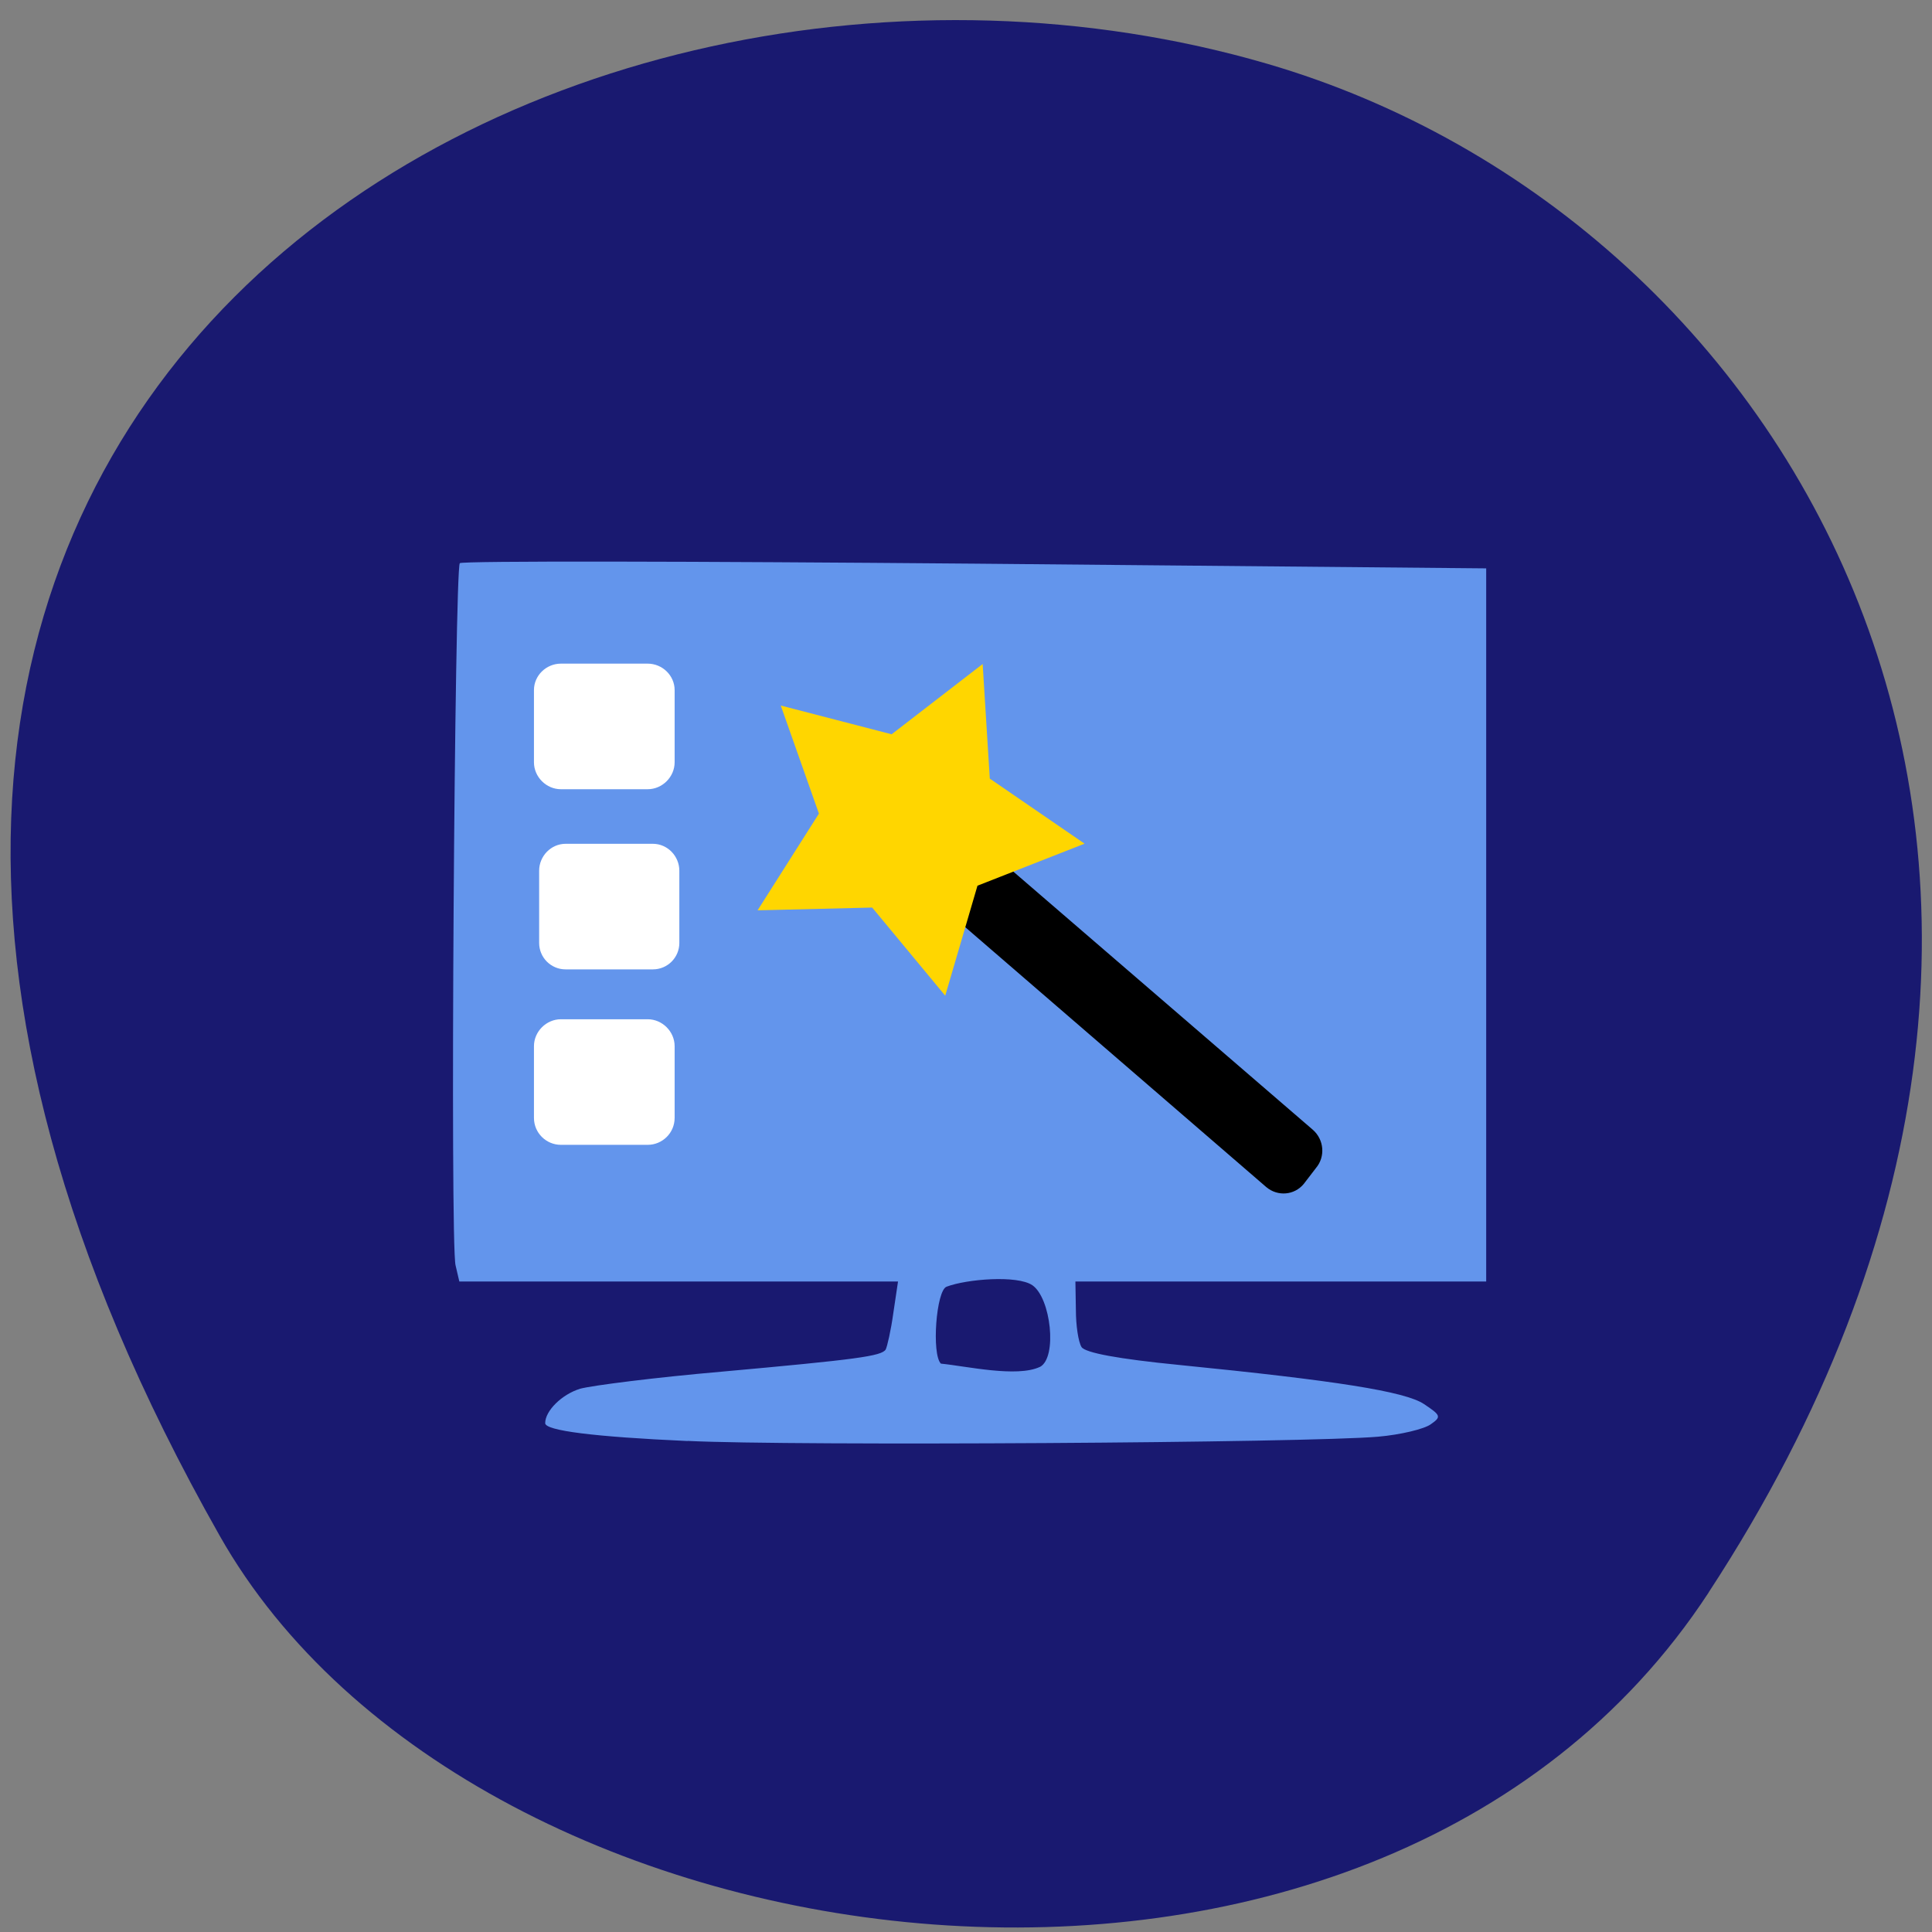 <svg xmlns="http://www.w3.org/2000/svg" viewBox="0 0 16 16"><rect x="0" y="0" width="16" height="16" fill="#808080" stroke="none"/><path d="m 14.15 13.188 c 3.895 -5.953 0.75 -11.375 -3.656 -12.66 c -5.93 -1.73 -13.984 2.816 -8.676 12.188 c 2.105 3.723 9.559 4.711 12.332 0.473" fill="#191970"/><path d="m 5.695 11.934 c -0.777 -0.035 -1.18 -0.086 -1.18 -0.148 c 0 -0.102 0.137 -0.238 0.289 -0.285 c 0.098 -0.027 0.625 -0.094 1.168 -0.141 c 1.129 -0.102 1.328 -0.129 1.363 -0.184 c 0.012 -0.023 0.043 -0.156 0.063 -0.301 l 0.039 -0.262 h -3.633 l -0.031 -0.133 c -0.047 -0.172 -0.008 -5.773 0.035 -5.816 c 0.02 -0.02 1.938 -0.016 4.27 0.004 l 4.23 0.039 v 5.906 h -3.402 l 0.004 0.234 c 0 0.129 0.02 0.266 0.047 0.309 c 0.031 0.047 0.301 0.098 0.809 0.148 c 1.293 0.129 1.871 0.219 2.027 0.324 c 0.141 0.094 0.145 0.105 0.055 0.168 c -0.055 0.039 -0.25 0.086 -0.434 0.102 c -0.578 0.051 -4.848 0.078 -5.719 0.035 m 2.918 -0.613 c 0.145 -0.078 0.09 -0.57 -0.063 -0.676 c -0.125 -0.086 -0.547 -0.051 -0.711 0.012 c -0.086 0.031 -0.125 0.559 -0.047 0.637 c 0.207 0.02 0.629 0.117 0.82 0.027" fill="#6395ec"/><g fill="#fff"><path d="m 4.645 5.496 h 0.719 c 0.121 0 0.223 0.098 0.223 0.219 v 0.598 c 0 0.121 -0.102 0.223 -0.223 0.223 h -0.719 c -0.121 0 -0.223 -0.102 -0.223 -0.223 v -0.598 c 0 -0.121 0.102 -0.219 0.223 -0.219"/><path d="m 4.684 6.988 h 0.723 c 0.121 0 0.219 0.102 0.219 0.223 v 0.598 c 0 0.121 -0.098 0.219 -0.219 0.219 h -0.723 c -0.121 0 -0.219 -0.098 -0.219 -0.219 v -0.598 c 0 -0.121 0.098 -0.223 0.219 -0.223"/><path d="m 4.645 8.441 h 0.719 c 0.121 0 0.223 0.102 0.223 0.223 v 0.594 c 0 0.125 -0.102 0.223 -0.223 0.223 h -0.719 c -0.121 0 -0.223 -0.098 -0.223 -0.223 v -0.594 c 0 -0.121 0.102 -0.223 0.223 -0.223"/></g><path d="m 7.715 7.145 l 0.102 -0.129 c 0.078 -0.094 0.215 -0.105 0.309 -0.027 l 2.746 2.367 c 0.094 0.082 0.105 0.223 0.027 0.316 l -0.102 0.133 c -0.078 0.094 -0.215 0.105 -0.309 0.027 l -2.746 -2.371 c -0.094 -0.078 -0.105 -0.219 -0.027 -0.316"/><path d="m 7.828 8.246 l -0.605 -0.73 l -0.949 0.023 l 0.508 -0.801 l -0.316 -0.895 l 0.918 0.238 l 0.754 -0.582 l 0.059 0.949 l 0.785 0.539 l -0.887 0.348" fill="#ffd600"/></svg>
